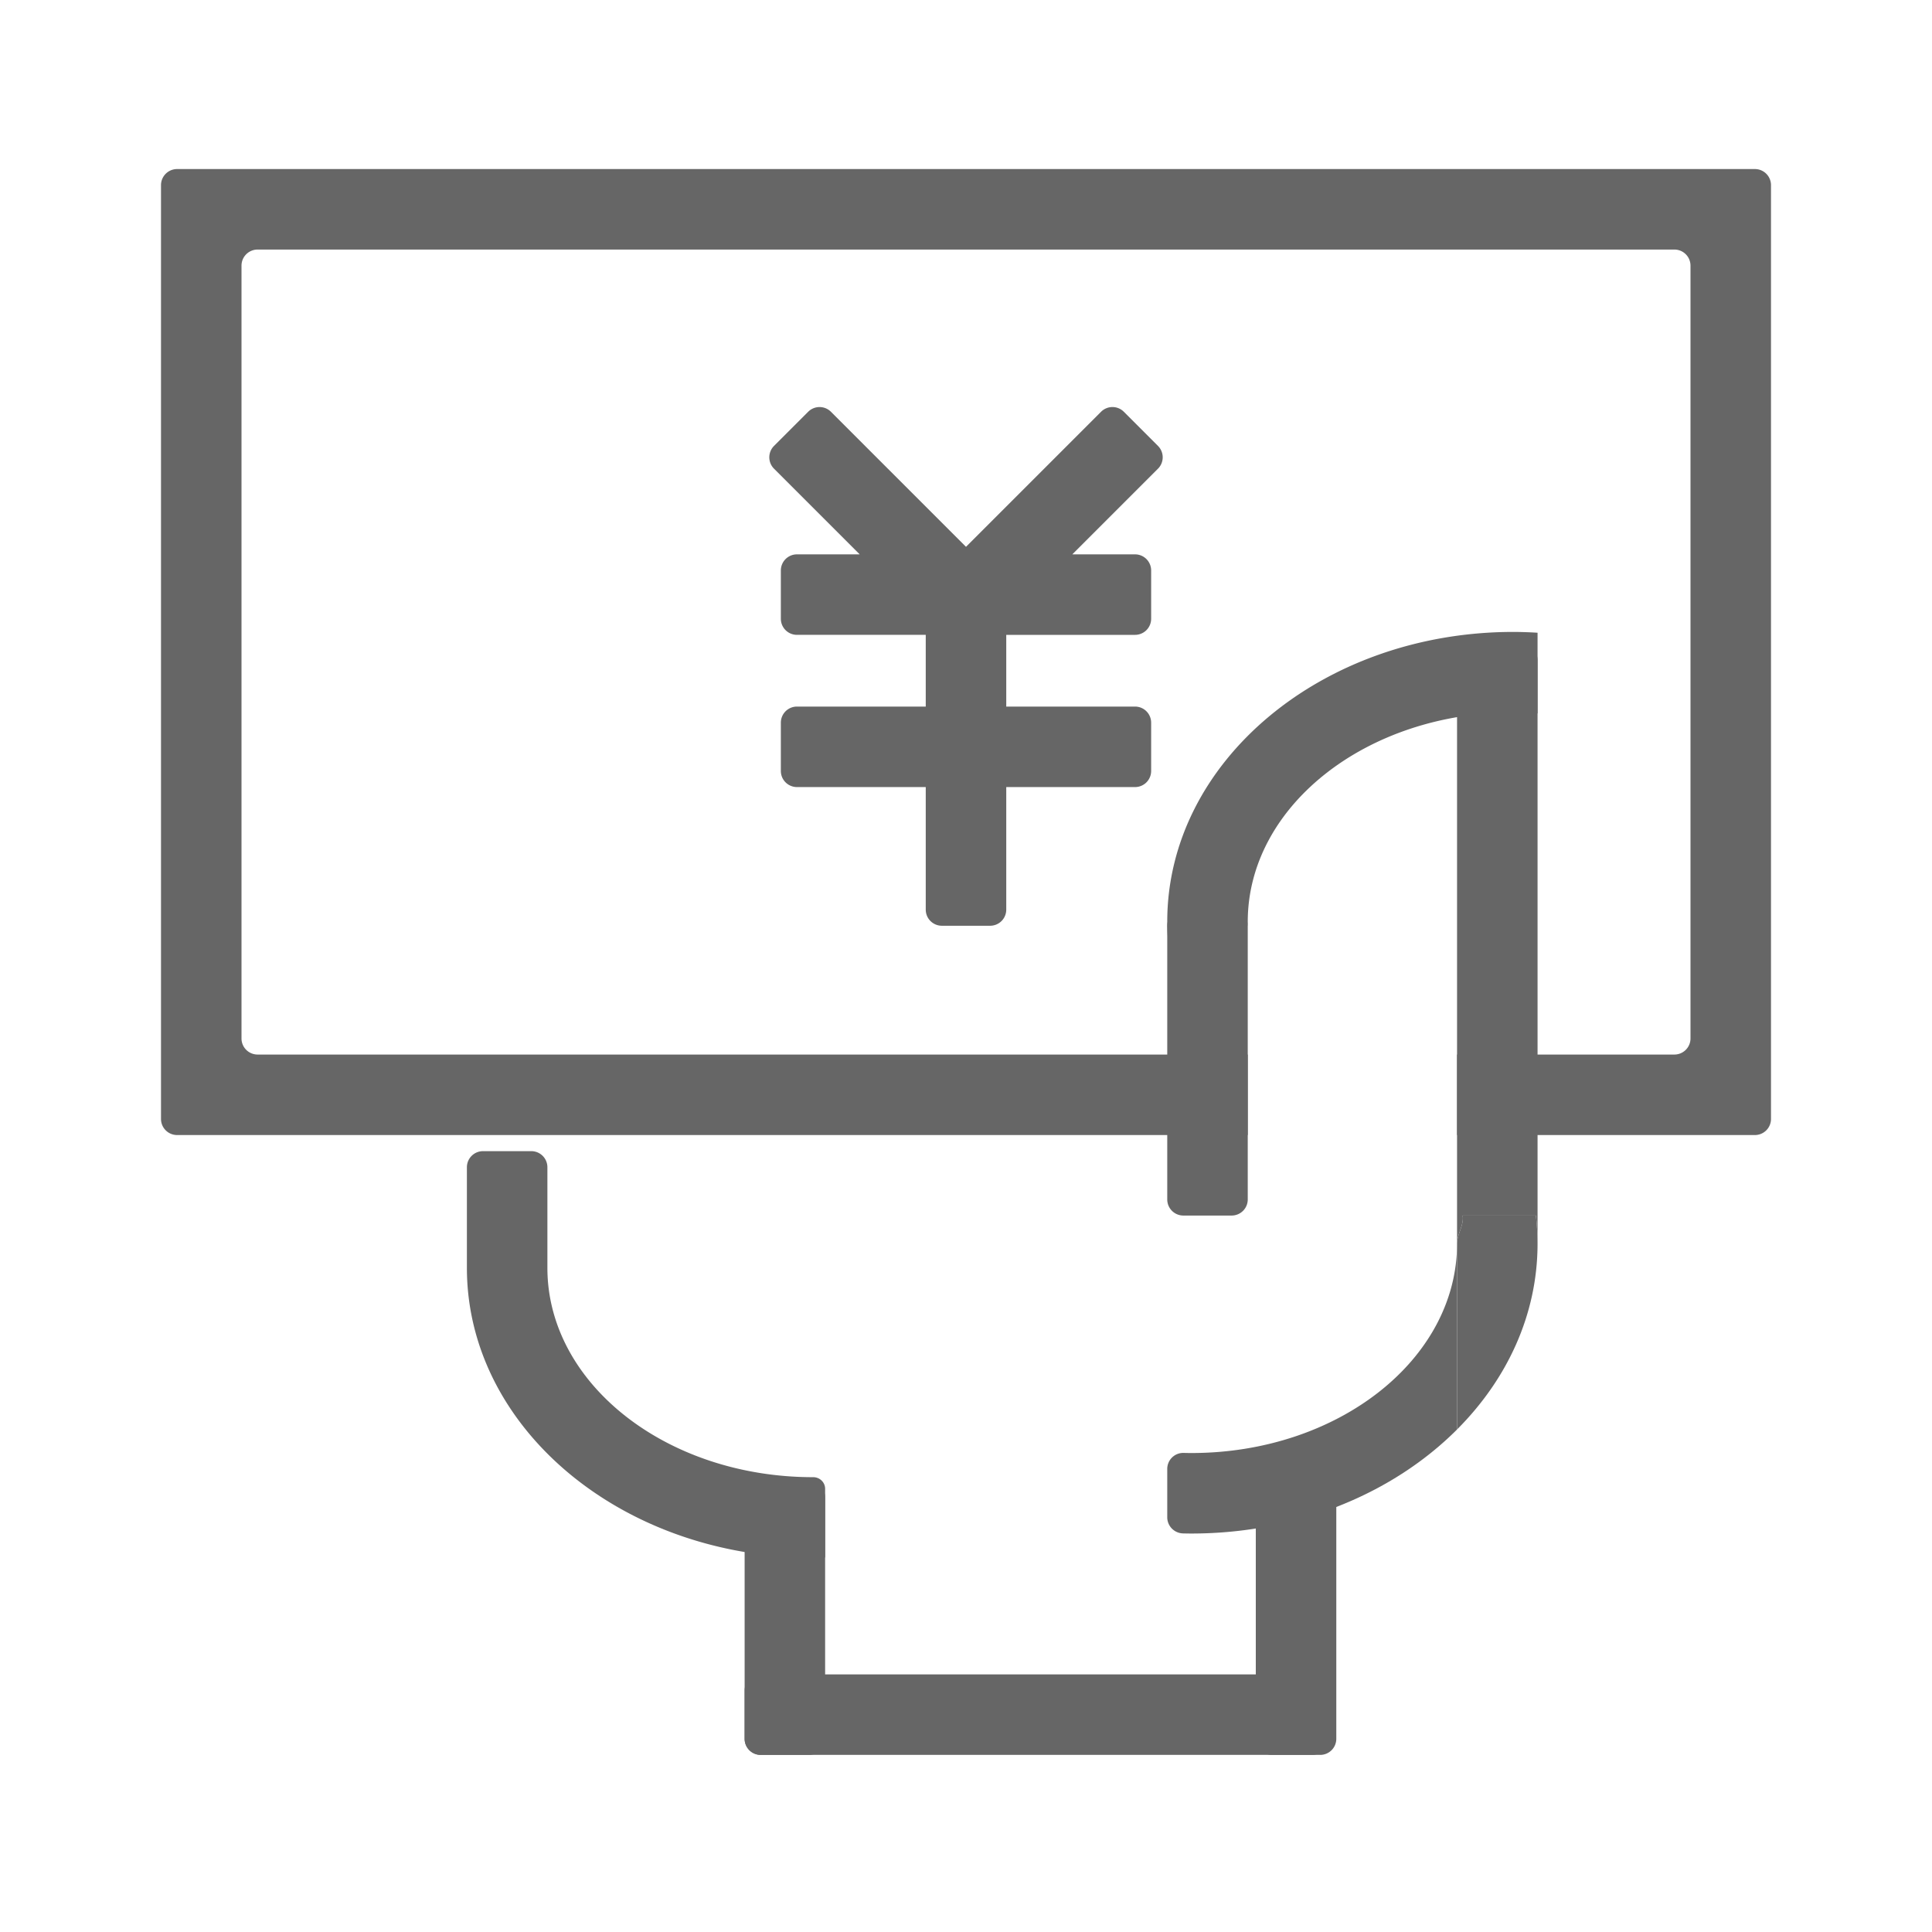 <svg class="svg-icon" style="width: 1em; height: 1em;vertical-align: middle;fill: currentColor;overflow: hidden;" viewBox="0 0 1024 1024" version="1.1" xmlns="http://www.w3.org/2000/svg"><path d="M613.756 236.343l-18.103-18.103a8.533 8.533 0 0 0-12.066 0L512 289.83l-71.586-71.586a8.533 8.533 0 0 0-12.066 0l-18.103 18.103a8.533 8.533 0 0 0 0 12.066l45.406 45.406H422.4a8.533 8.533 0 0 0-8.533 8.533v25.6a8.533 8.533 0 0 0 8.533 8.533h68.267v38.012H422.4a8.533 8.533 0 0 0-8.533 8.533v25.6a8.533 8.533 0 0 0 8.533 8.533h68.267V482.133a8.533 8.533 0 0 0 8.533 8.533h25.6a8.533 8.533 0 0 0 8.533-8.533V417.165h68.267a8.533 8.533 0 0 0 8.533-8.533v-25.6a8.533 8.533 0 0 0-8.533-8.533h-68.267v-38.012h68.267a8.533 8.533 0 0 0 8.533-8.533v-25.6a8.533 8.533 0 0 0-8.533-8.533h-33.25l45.406-45.406a8.533 8.533 0 0 0 0-12.07zM618.667 635.733v-145.067a8.533 8.533 0 0 1 8.533-8.533h25.6a8.533 8.533 0 0 1 8.533 8.533v145.067a8.533 8.533 0 0 1-8.533 8.533h-25.6a8.533 8.533 0 0 1-8.533-8.533zM394.667 921.6v-128a8.533 8.533 0 0 1 8.533-8.533h25.6a8.533 8.533 0 0 1 8.533 8.533v128a8.533 8.533 0 0 1-8.533 8.533h-25.6a8.533 8.533 0 0 1-8.533-8.533z" fill="#666666" /><path d="M403.2 887.467H695.467a8.533 8.533 0 0 1 8.533 8.533v25.6a8.533 8.533 0 0 1-8.533 8.533H403.2a8.533 8.533 0 0 1-8.533-8.533v-25.6a8.533 8.533 0 0 1 8.533-8.533z" fill="#666666" /><path d="M665.6 921.6v-136.533a8.533 8.533 0 0 1 8.533-8.533h25.6a8.533 8.533 0 0 1 8.533 8.533v136.533a8.533 8.533 0 0 1-8.533 8.533h-25.6a8.533 8.533 0 0 1-8.533-8.533zM814.933 335.364a215.151 215.151 0 0 0-12.8-0.431c-101.325 0-183.467 68.77-183.467 153.6 0 5.039 0.311 10.018 0.879 14.933h38.831c-0.836-4.885 2.961-9.865 2.961-14.933 0-61.265 63.04-110.933 140.8-110.933 4.322 0 8.58 0.213 12.8 0.521V335.364z" fill="#666666" /><path d="M806.4 341.333h-25.6a8.533 8.533 0 0 0-8.533 8.533v309.333c0-5.069 3.797-10.048 2.961-14.933h38.831c0.567 4.915 0.879 9.894 0.879 14.933V349.867A8.533 8.533 0 0 0 806.4 341.333zM631.467 770.133c-1.37 0-2.731-0.021-4.083-0.06a8.482 8.482 0 0 0-8.717 8.499v25.613c0 4.651 3.716 8.435 8.367 8.555 1.472 0.038 2.948 0.06 4.433 0.06 56.572 0 107.145-21.449 140.8-55.151V659.2c0 61.265-63.04 110.933-140.8 110.933z" fill="#666666" /><path d="M775.228 644.267c0.836 4.885-2.961 9.865-2.961 14.933v98.449c26.624-26.658 42.667-60.983 42.667-98.449 0-5.039-0.311-10.018-0.879-14.933h-38.827zM437.333 789.116c0-3.473-2.854-6.187-6.323-6.182H430.933c-77.76 0-140.8-49.668-140.8-110.933V618.667a8.533 8.533 0 0 0-8.533-8.533h-25.6a8.533 8.533 0 0 0-8.533 8.533v53.333c0 34.278 13.423 65.929 36.096 91.486C316.996 801.173 370.551 825.6 430.933 825.6c2.146 0 4.279-0.043 6.4-0.119v-36.365zM930.133 89.6H93.867a8.533 8.533 0 0 0-8.533 8.533v494.933a8.533 8.533 0 0 0 8.533 8.533h567.467v-42.667H136.533a8.533 8.533 0 0 1-8.533-8.533V140.8a8.533 8.533 0 0 1 8.533-8.533h750.933a8.533 8.533 0 0 1 8.533 8.533v409.6a8.533 8.533 0 0 1-8.533 8.533h-115.2v42.667h157.867a8.533 8.533 0 0 0 8.533-8.533V98.133a8.533 8.533 0 0 0-8.533-8.533z" fill="#666666" /></svg>
